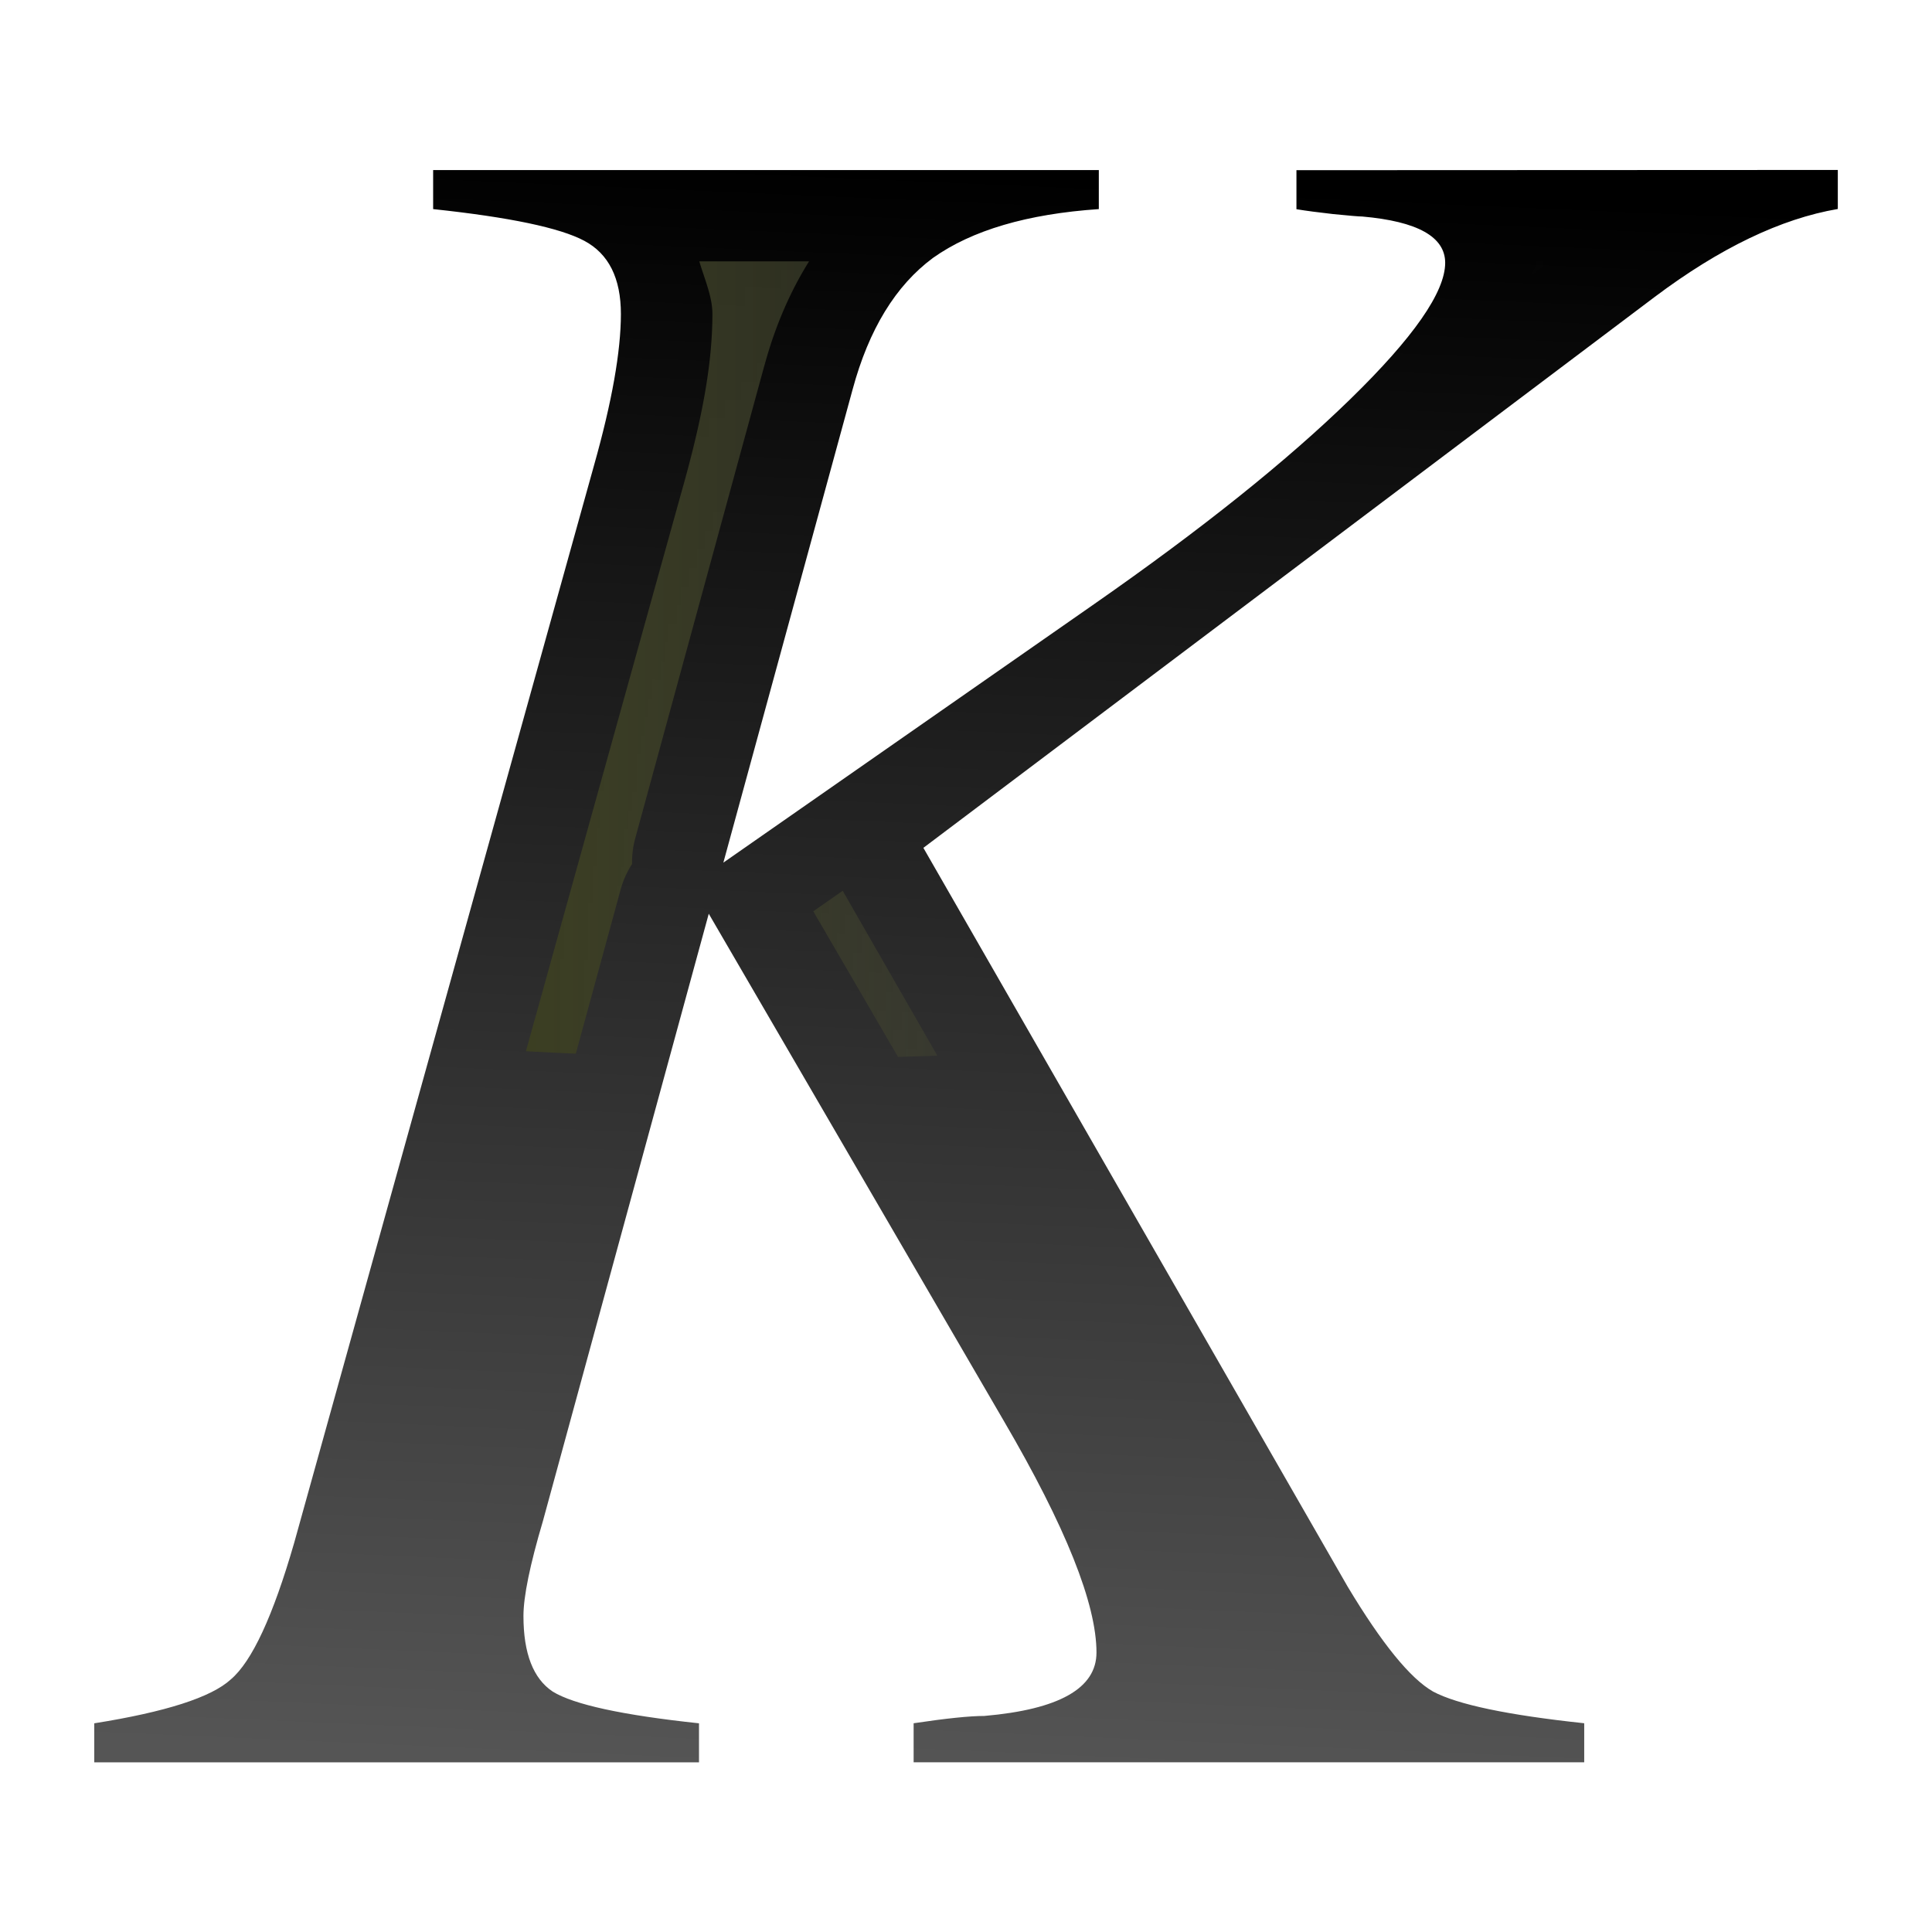 <svg height="16" viewBox="0 0 4.233 4.233" width="16" xmlns="http://www.w3.org/2000/svg" xmlns:xlink="http://www.w3.org/1999/xlink"><linearGradient id="a" gradientUnits="userSpaceOnUse" x1="15.84" x2="17.062" y1="31.138" y2="3.052"><stop offset="0" stop-color="#555"/><stop offset="1"/></linearGradient><linearGradient id="b" gradientUnits="userSpaceOnUse" x1="9.219" x2="27.169" y1="11.553" y2="11.553"><stop offset="0" stop-color="#3b3e22"/><stop offset="1" stop-color="#454545" stop-opacity="0"/></linearGradient><g transform="scale(.125)"><path d="m32.213 2.979v.684q-1.496.256-3.206 1.539l-12.822 9.659 7.437 12.95q.898 1.496 1.496 1.838.641.342 2.65.556v.684h-11.754v-.684q.855-.128 1.239-.128 1.966-.171 1.966-1.111 0-1.282-1.624-4.06l-5.172-8.89-2.906 10.642q-.342 1.154-.342 1.667 0 .983.513 1.325.556.342 2.564.556v.684h-10.6v-.684q1.881-.299 2.393-.769.556-.47 1.111-2.393l5.257-18.891q.47-1.667.47-2.65 0-.94-.641-1.282-.641-.342-2.65-.556v-.684h11.668v.684q-1.881.128-2.906.855-.983.727-1.41 2.308l-2.265 8.292 6.497-4.53q2.821-1.966 4.488-3.59 1.667-1.624 1.667-2.393 0-.684-1.453-.812-.085 0-.513-.043-.385-.043-.641-.085v-.684z" fill="url(#a)" stroke-width="1.015"/><path d="m12.257 4.581c.093.311.23.621.23.92 0 .91-.195 1.893-.53 3.08l-2.739 9.845a30.638 9.902 0 0 0 .875.043l.785-2.876a1.602 1.602 0 0 1 .201-.448 1.602 1.602 0 0 1 .055-.449l2.264-8.289.002-.004c.179-.66.439-1.275.781-1.822zm14.668 0c0.0.008.008.014.008.021 0 .095-.072.129-.08.217l.316-.238zm-12.152 11.031-.518.361 1.485 2.552a30.638 9.902 0 0 0 .69-.021l-1.634-2.846a1.602 1.602 0 0 1 -.023-.047z" fill="url(#b)"/></g></svg>